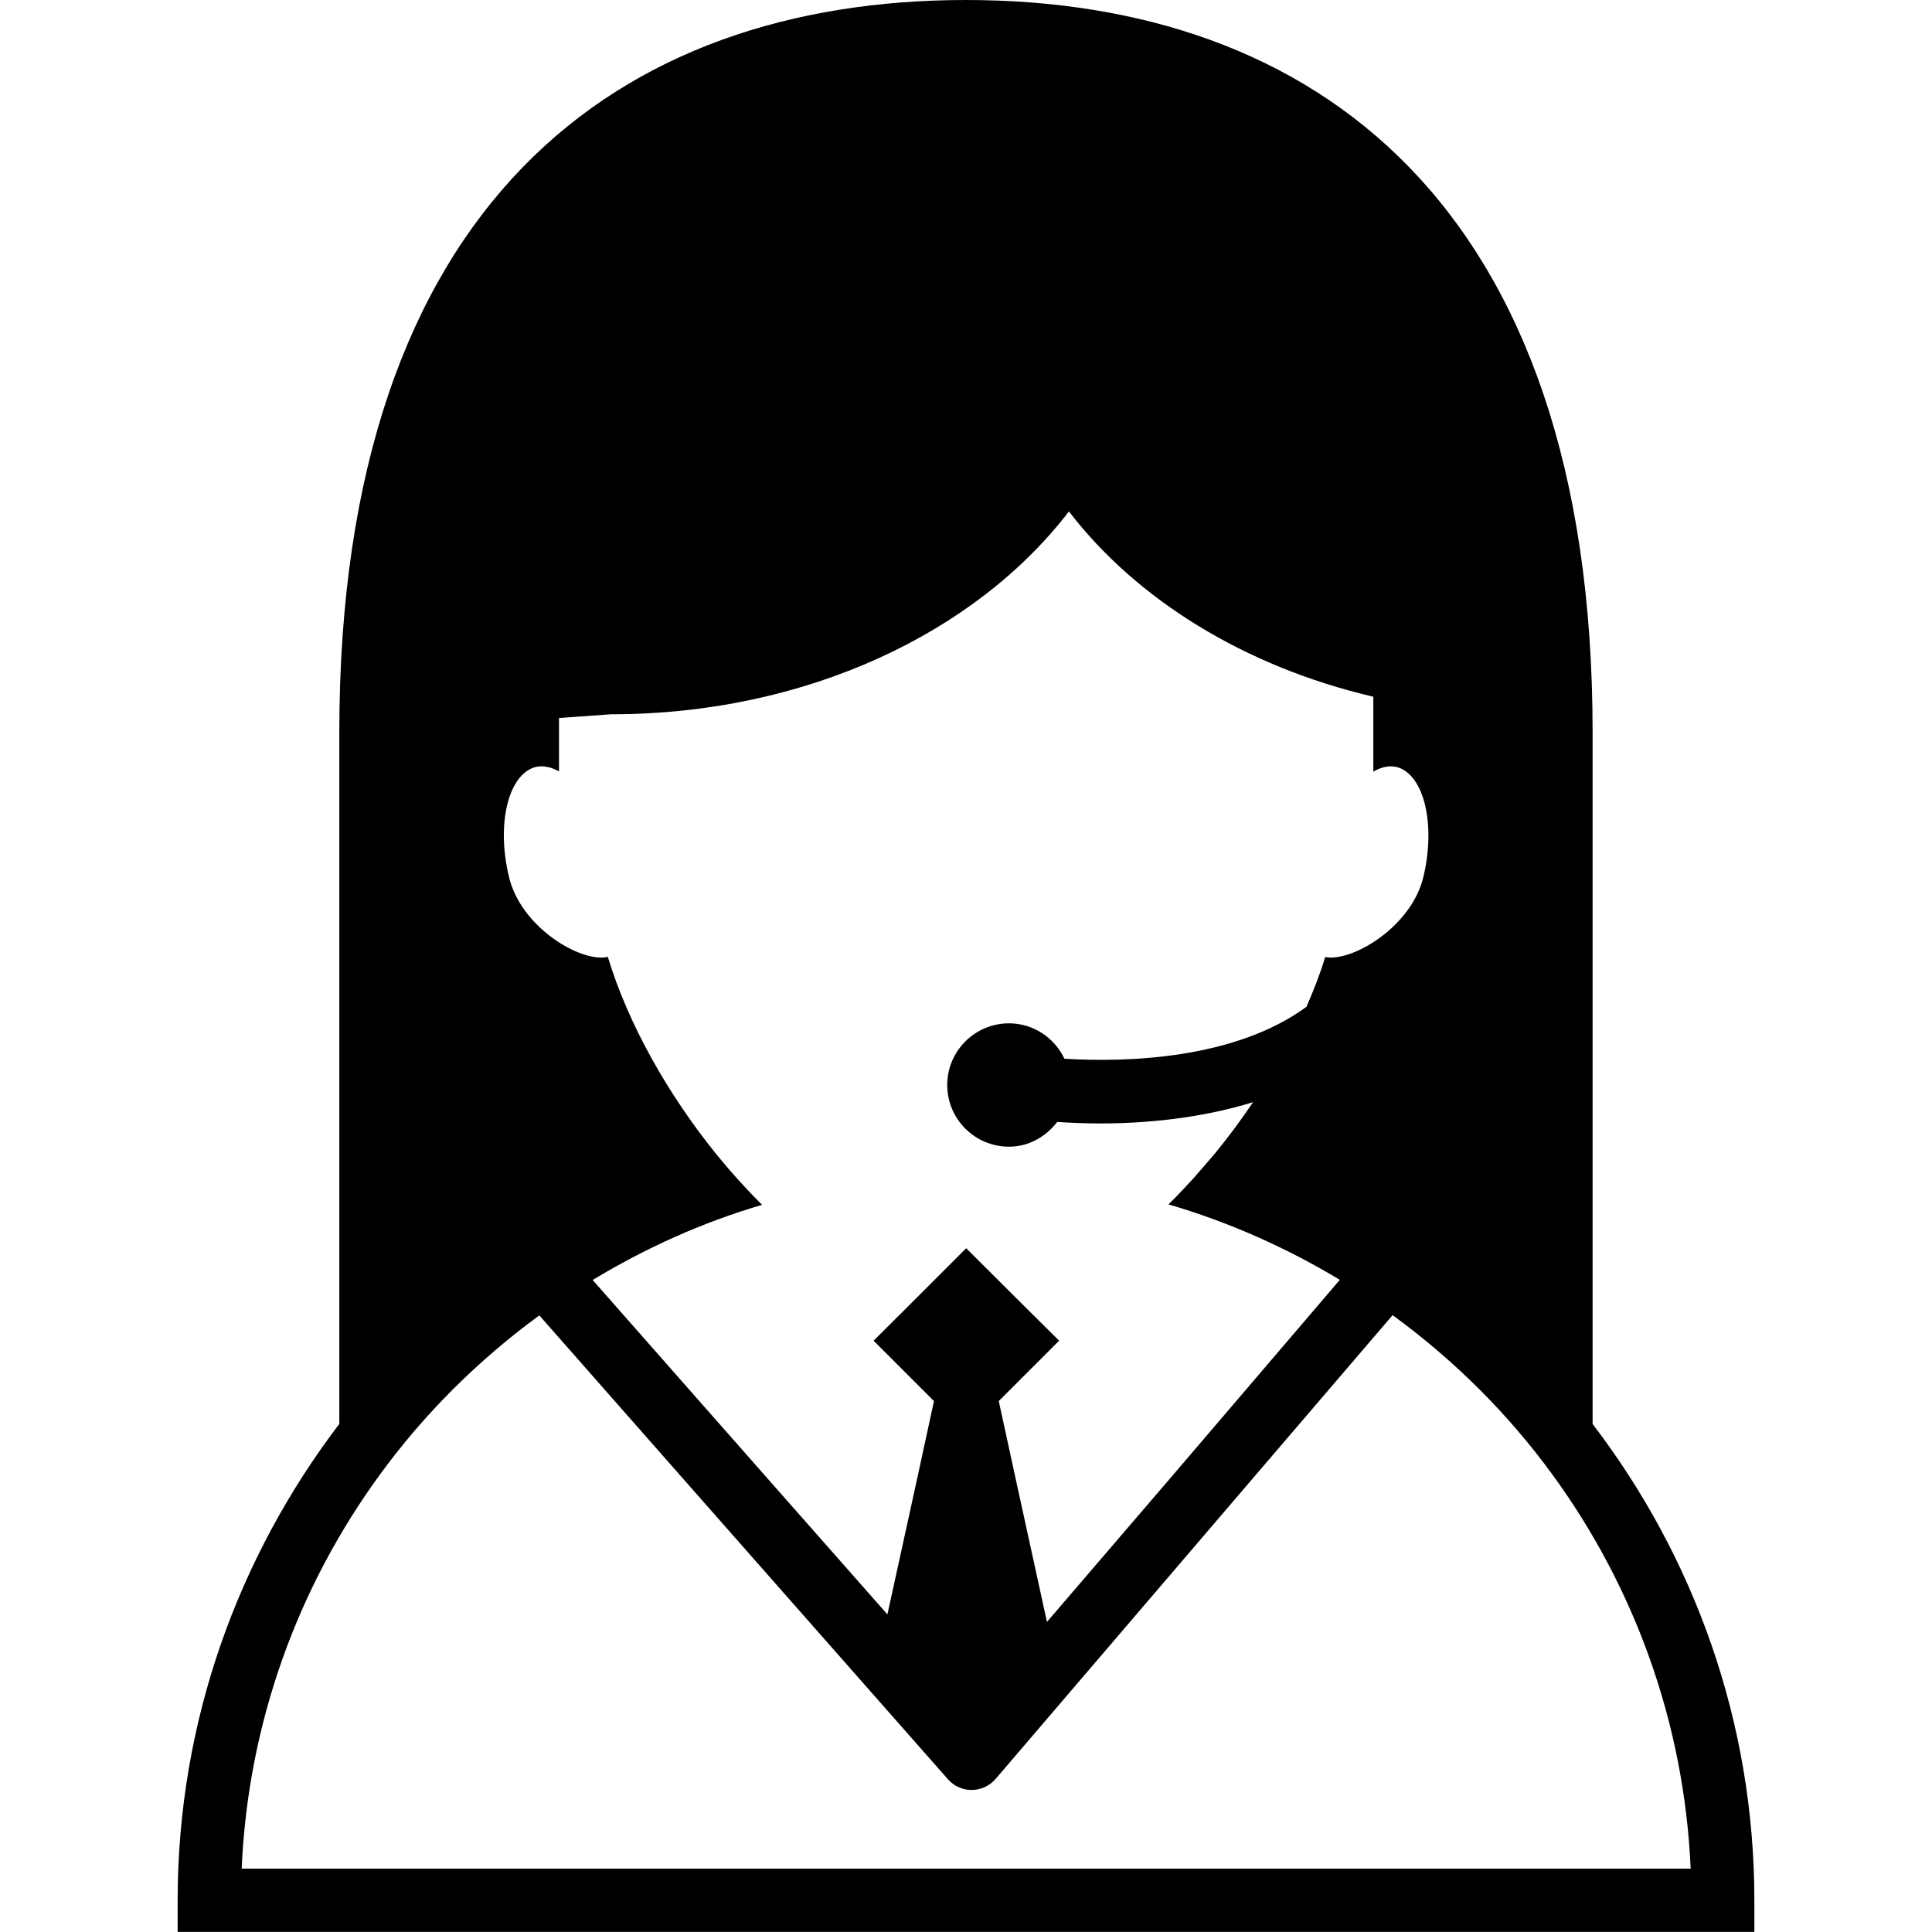 <?xml version="1.0" encoding="iso-8859-1"?>
<!-- Generator: Adobe Illustrator 16.0.0, SVG Export Plug-In . SVG Version: 6.00 Build 0)  -->
<!DOCTYPE svg PUBLIC "-//W3C//DTD SVG 1.1//EN" "http://www.w3.org/Graphics/SVG/1.1/DTD/svg11.dtd">
<svg version="1.1" id="Capa_1" xmlns="http://www.w3.org/2000/svg" xmlns:xlink="http://www.w3.org/1999/xlink" x="0px" y="0px"
	 width="24.449px" height="24.449px" viewBox="0 0 24.449 24.449" style="enable-background:new 0 0 24.449 24.449;"
	 xml:space="preserve">
<g>
	<g>
		<path d="M20.154,18.02V9.265c0-6.716-3.551-9.265-7.93-9.265c-4.378,0-7.93,2.549-7.93,9.265v8.754
			c-1.276,1.677-2.046,3.763-2.046,6.031v0.398h19.953v-0.398C22.201,21.782,21.434,19.696,20.154,18.02z M6.766,9.709
			c0.103-0.027,0.205-0.004,0.308,0.053V9.086l0.661-0.047c2.464,0,4.614-1.03,5.792-2.567c0.855,1.114,2.221,1.963,3.852,2.345
			v0.948c0.102-0.06,0.207-0.083,0.307-0.056c0.336,0.103,0.484,0.72,0.328,1.382c-0.149,0.643-0.912,1.087-1.244,1.02
			c-0.062,0.207-0.145,0.419-0.237,0.63c-0.908,0.664-2.271,0.705-3.063,0.657c-0.125-0.264-0.392-0.448-0.702-0.448
			c-0.431,0-0.781,0.351-0.781,0.78c0,0.433,0.351,0.781,0.781,0.781c0.254,0,0.469-0.129,0.611-0.313
			c0.162,0.01,0.341,0.019,0.543,0.019c0.566,0,1.265-0.062,1.935-0.269c-0.148,0.221-0.31,0.438-0.478,0.644
			c-0.092,0.108-0.187,0.217-0.278,0.321c-0.104,0.114-0.207,0.224-0.314,0.328c0.77,0.226,1.494,0.549,2.168,0.955l-2.105,2.463
			l-1.601,1.866l-0.408-1.866l-0.202-0.929l0.764-0.764l-0.479-0.475l-0.697-0.695l-0.699,0.699l-0.473,0.471l0.764,0.764
			l-0.201,0.929l-0.388,1.771l-1.562-1.771L7.5,16.198c0.665-0.402,1.383-0.728,2.144-0.951c-0.104-0.104-0.208-0.213-0.311-0.328
			c-0.095-0.104-0.186-0.213-0.275-0.321c-0.609-0.756-1.109-1.64-1.366-2.489c-0.331,0.079-1.101-0.367-1.252-1.016
			C6.281,10.429,6.43,9.812,6.766,9.709z M3.058,23.65c0.081-1.86,0.719-3.579,1.751-4.991c0.562-0.771,1.245-1.449,2.016-2.013
			l1.772,2.013l3.396,3.854c0.078,0.09,0.188,0.139,0.304,0.139h0.001c0.117-0.002,0.227-0.053,0.302-0.141l3.298-3.854l1.725-2.014
			c0.771,0.562,1.455,1.24,2.02,2.014c1.031,1.412,1.67,3.131,1.752,4.99H3.058V23.65z"/>
	</g>
</g>
<g>
</g>
<g>
</g>
<g>
</g>
<g>
</g>
<g>
</g>
<g>
</g>
<g>
</g>
<g>
</g>
<g>
</g>
<g>
</g>
<g>
</g>
<g>
</g>
<g>
</g>
<g>
</g>
<g>
</g>
</svg>
